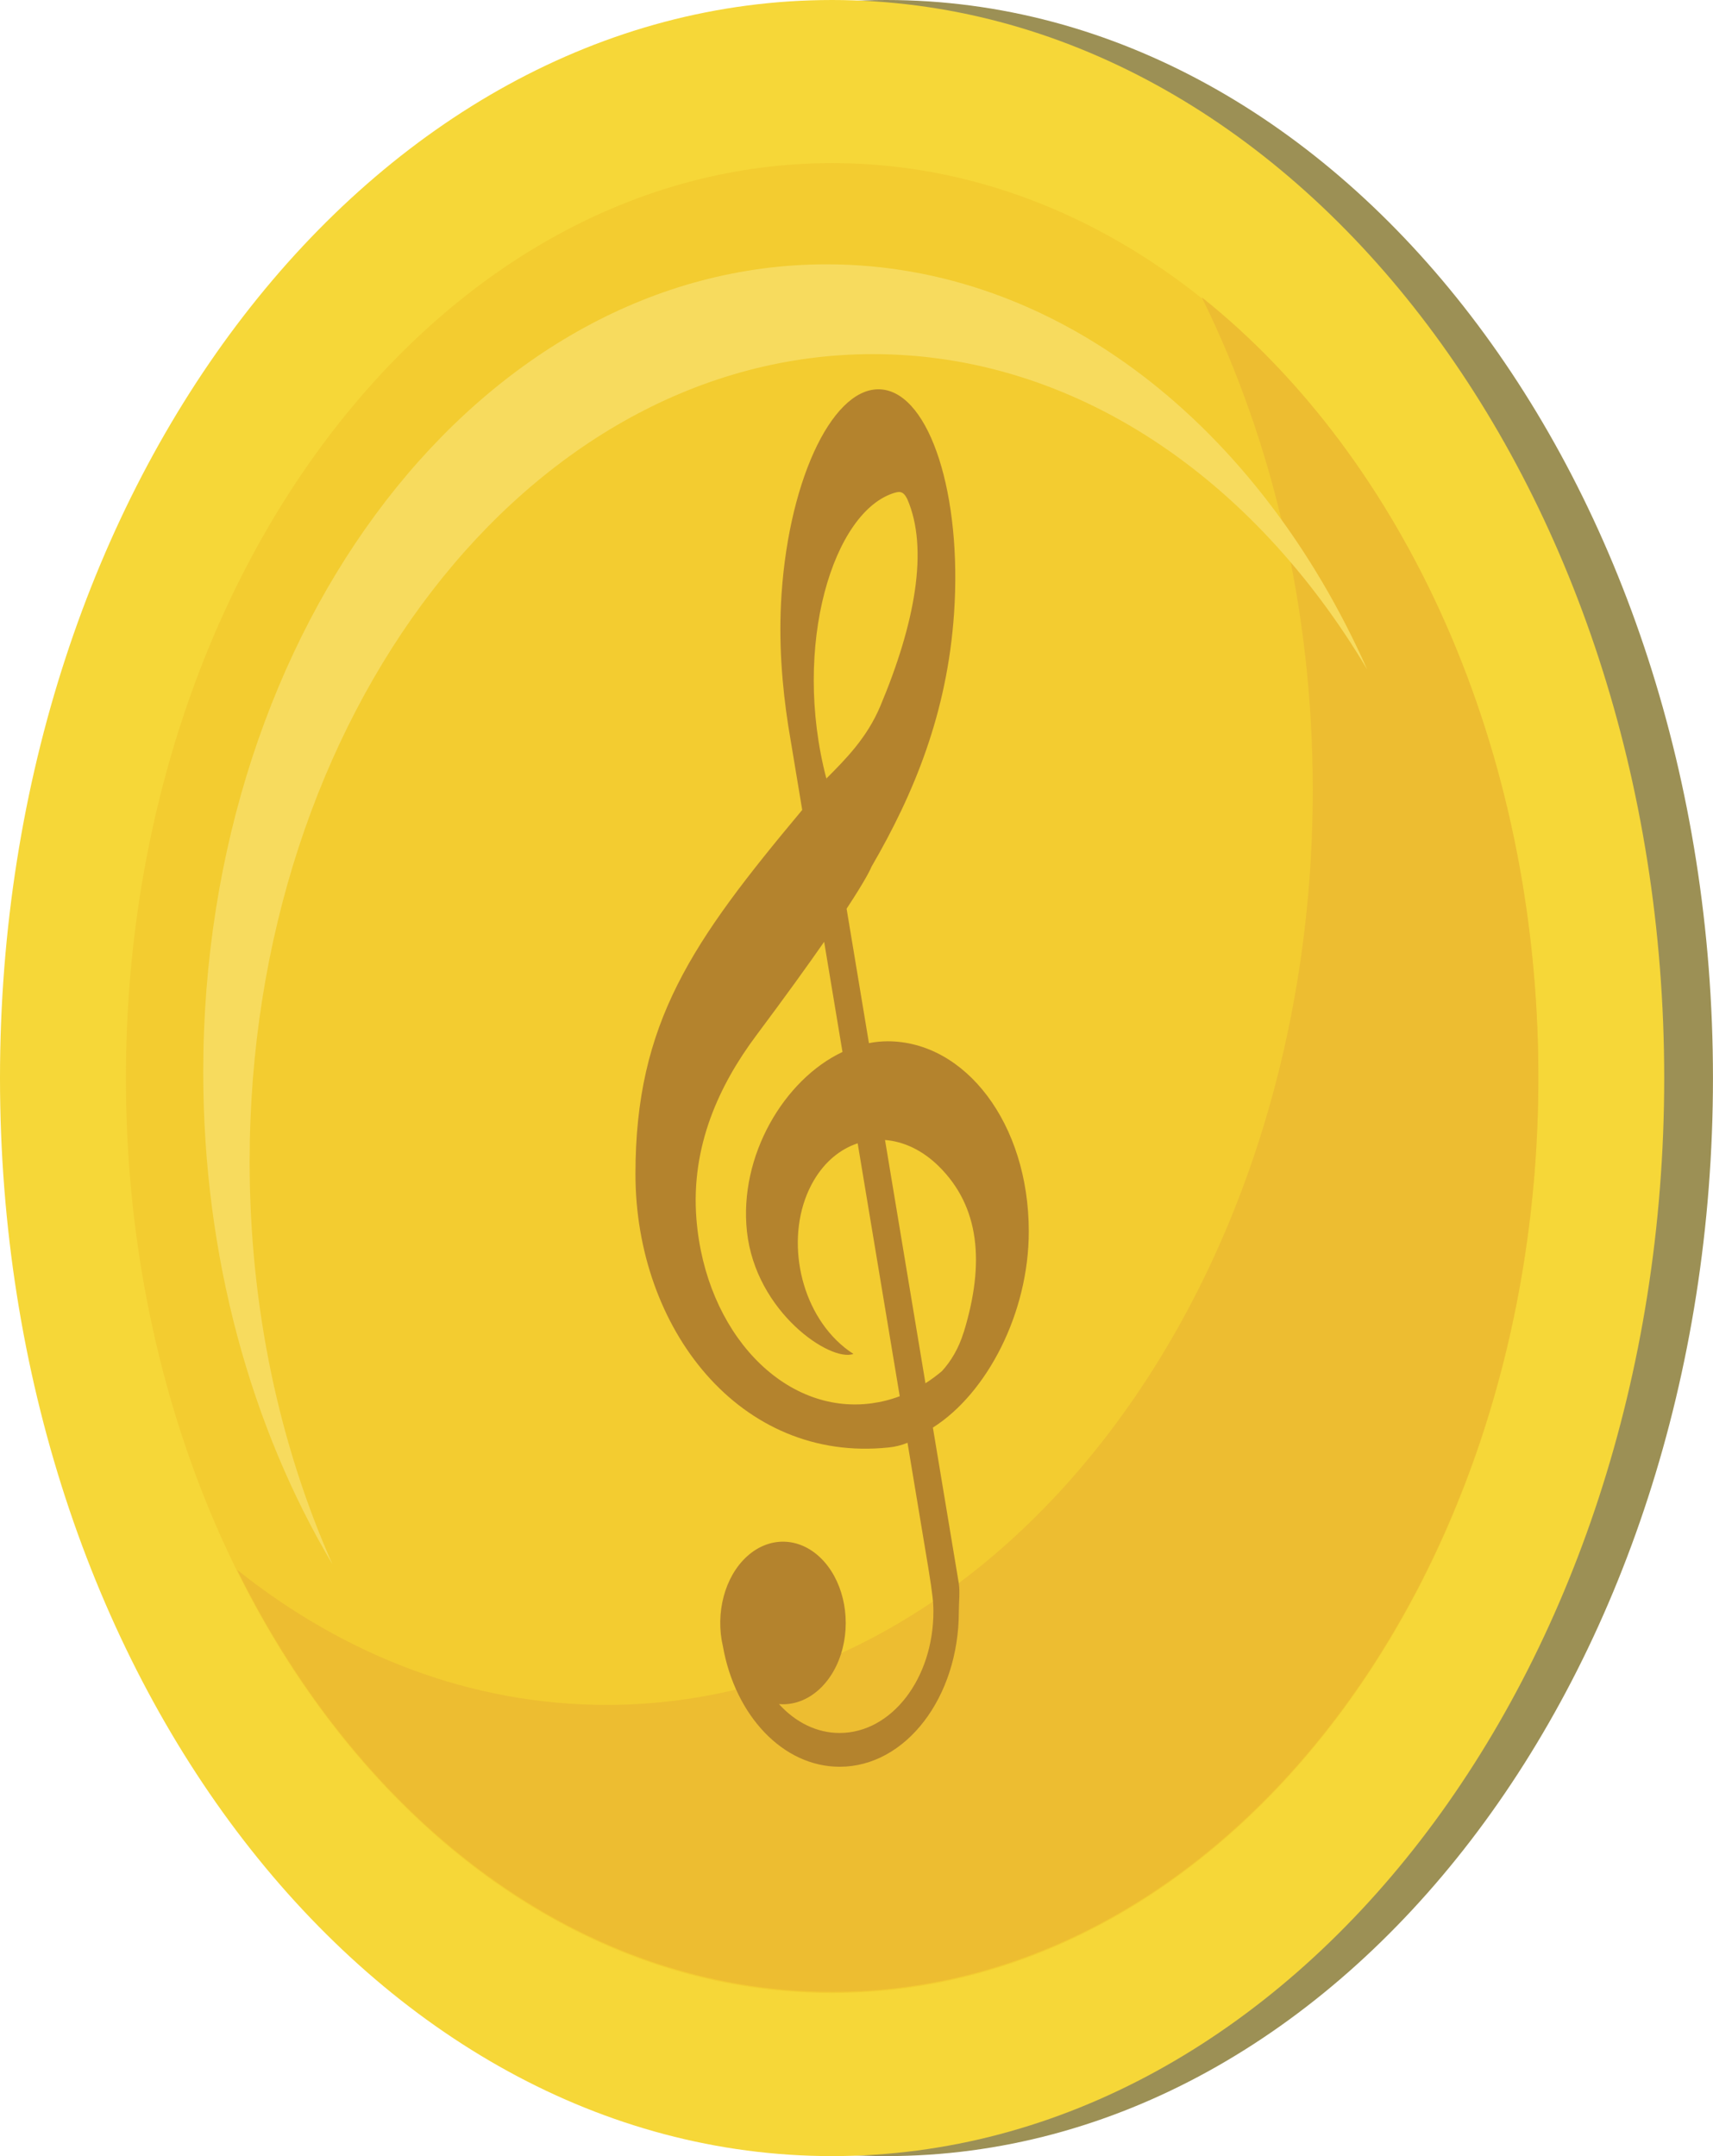 <svg version="1.1" xmlns="http://www.w3.org/2000/svg" xmlns:xlink="http://www.w3.org/1999/xlink" width="46.552" height="58.584" viewBox="0,0,46.552,58.584"><g transform="translate(-216.724,-150.708)"><g data-paper-data="{&quot;isPaintingLayer&quot;:true}" fill-rule="nonzero" stroke-linecap="butt" stroke-linejoin="miter" stroke-miterlimit="10" stroke-dasharray="" stroke-dashoffset="0" style="mix-blend-mode: normal"><path d="M218.343,180c0,-16.178 10.058,-29.292 22.466,-29.292c12.408,0 22.466,13.114 22.466,29.292c0,16.178 -10.058,29.292 -22.466,29.292c-12.408,0 -22.466,-13.114 -22.466,-29.292" fill="#9c9055" stroke="none" stroke-width="0.035"/><path d="M216.724,180c0,-16.178 10.124,-29.292 22.613,-29.292c12.489,0 22.613,13.114 22.613,29.292c0,16.178 -10.124,29.292 -22.613,29.292c-12.489,0 -22.613,-13.114 -22.613,-29.292" fill="#f6d738" stroke="none" stroke-width="0.035"/><path d="M220.146,180c0,-13.73 8.592,-24.86 19.192,-24.86c10.599,0 19.192,11.13 19.192,24.86c0,13.73 -8.592,24.86 -19.192,24.86c-10.599,0 -19.192,-11.13 -19.192,-24.86" fill="#f3cc30" stroke="none" stroke-width="0.035"/><path d="M249.379,158.782c5.49,4.374 9.151,12.227 9.151,21.188c0,13.73 -8.592,24.86 -19.192,24.86c-6.793,0 -12.762,-4.572 -16.172,-11.469c2.921,2.328 6.36,3.671 10.041,3.671c10.599,0 19.192,-11.13 19.192,-24.86c0,-4.93 -1.108,-9.526 -3.019,-13.391" fill="#edbd31" stroke="none" stroke-width="0.035"/><path d="M223.508,182.275c0,3.983 0.819,7.718 2.251,10.937c-2.202,-3.703 -3.512,-8.342 -3.512,-13.377c0,-12.12 7.585,-21.945 16.941,-21.945c6.282,0 11.765,4.429 14.69,11.007c-3.097,-5.21 -7.96,-8.567 -13.429,-8.567c-9.356,0 -16.941,9.825 -16.941,21.945" fill="#f7db5e" stroke="none" stroke-width="0.035"/><path d="M240.032,181.773c-0.467,0.154 -0.888,0.492 -1.191,1.008c-0.769,1.305 -0.494,3.25 0.614,4.344c0.144,0.142 0.298,0.266 0.461,0.37c-0.618,0.234 -2.656,-1.134 -2.893,-3.325c-0.223,-2.059 1.014,-4.134 2.596,-4.879l-0.498,-2.993c-0.445,0.64 -1.043,1.47 -1.845,2.544c-0.998,1.336 -1.785,3.004 -1.626,4.99c0.247,3.085 2.379,5.327 4.761,5.006c0.259,-0.035 0.514,-0.099 0.764,-0.193zM241.385,189.911c-0.165,0.067 -0.335,0.109 -0.508,0.126c-4.046,0.428 -6.884,-3.238 -6.884,-7.43c0,-4.114 1.537,-6.309 4.532,-9.892l-0.381,-2.293c-0.161,-1.05 -0.27,-2.264 -0.18,-3.585c0.22,-3.211 1.448,-5.694 2.742,-5.545c1.294,0.149 2.165,2.873 1.945,6.084c-0.185,2.701 -1.083,4.887 -2.243,6.881c-0.018,0.046 -0.131,0.313 -0.677,1.142l0.607,3.652c0.168,-0.033 0.338,-0.049 0.508,-0.05c2.104,0 3.836,2.228 3.836,5.167c0,2.224 -1.14,4.401 -2.606,5.329l0.705,4.238c0.034,0.244 0,0.504 0,0.761c0,2.329 -1.441,4.217 -3.238,4.217c-1.545,0 -2.839,-1.395 -3.172,-3.265c-0.214,-0.912 0.048,-1.898 0.649,-2.447c0.601,-0.549 1.406,-0.537 1.997,0.03c0.591,0.567 0.835,1.561 0.605,2.466c-0.23,0.905 -0.882,1.517 -1.618,1.518c-0.037,0 -0.074,-0.002 -0.111,-0.005c0.46,0.508 1.045,0.787 1.65,0.785c1.407,0 2.547,-1.477 2.547,-3.3c0,-0.225 -0.017,-0.444 -0.139,-1.19l-0.565,-3.397zM242.914,186.908c0.58,-1.889 0.431,-3.416 -0.677,-4.51c-0.446,-0.44 -0.958,-0.676 -1.462,-0.715l1.099,6.61c0.154,-0.098 0.303,-0.208 0.447,-0.329c0.245,-0.269 0.455,-0.613 0.591,-1.056zM241.053,164.093c-1.683,0.479 -2.817,4.163 -1.872,7.769c0.031,0.118 -0.023,-0.12 0,0c0.518,-0.521 1.102,-1.102 1.466,-1.968c0.94,-2.235 1.322,-4.274 0.732,-5.628c-0.109,-0.221 -0.218,-0.203 -0.326,-0.172z" fill="#b4832d" stroke="#b6842e" stroke-width="0"/></g></g></svg>